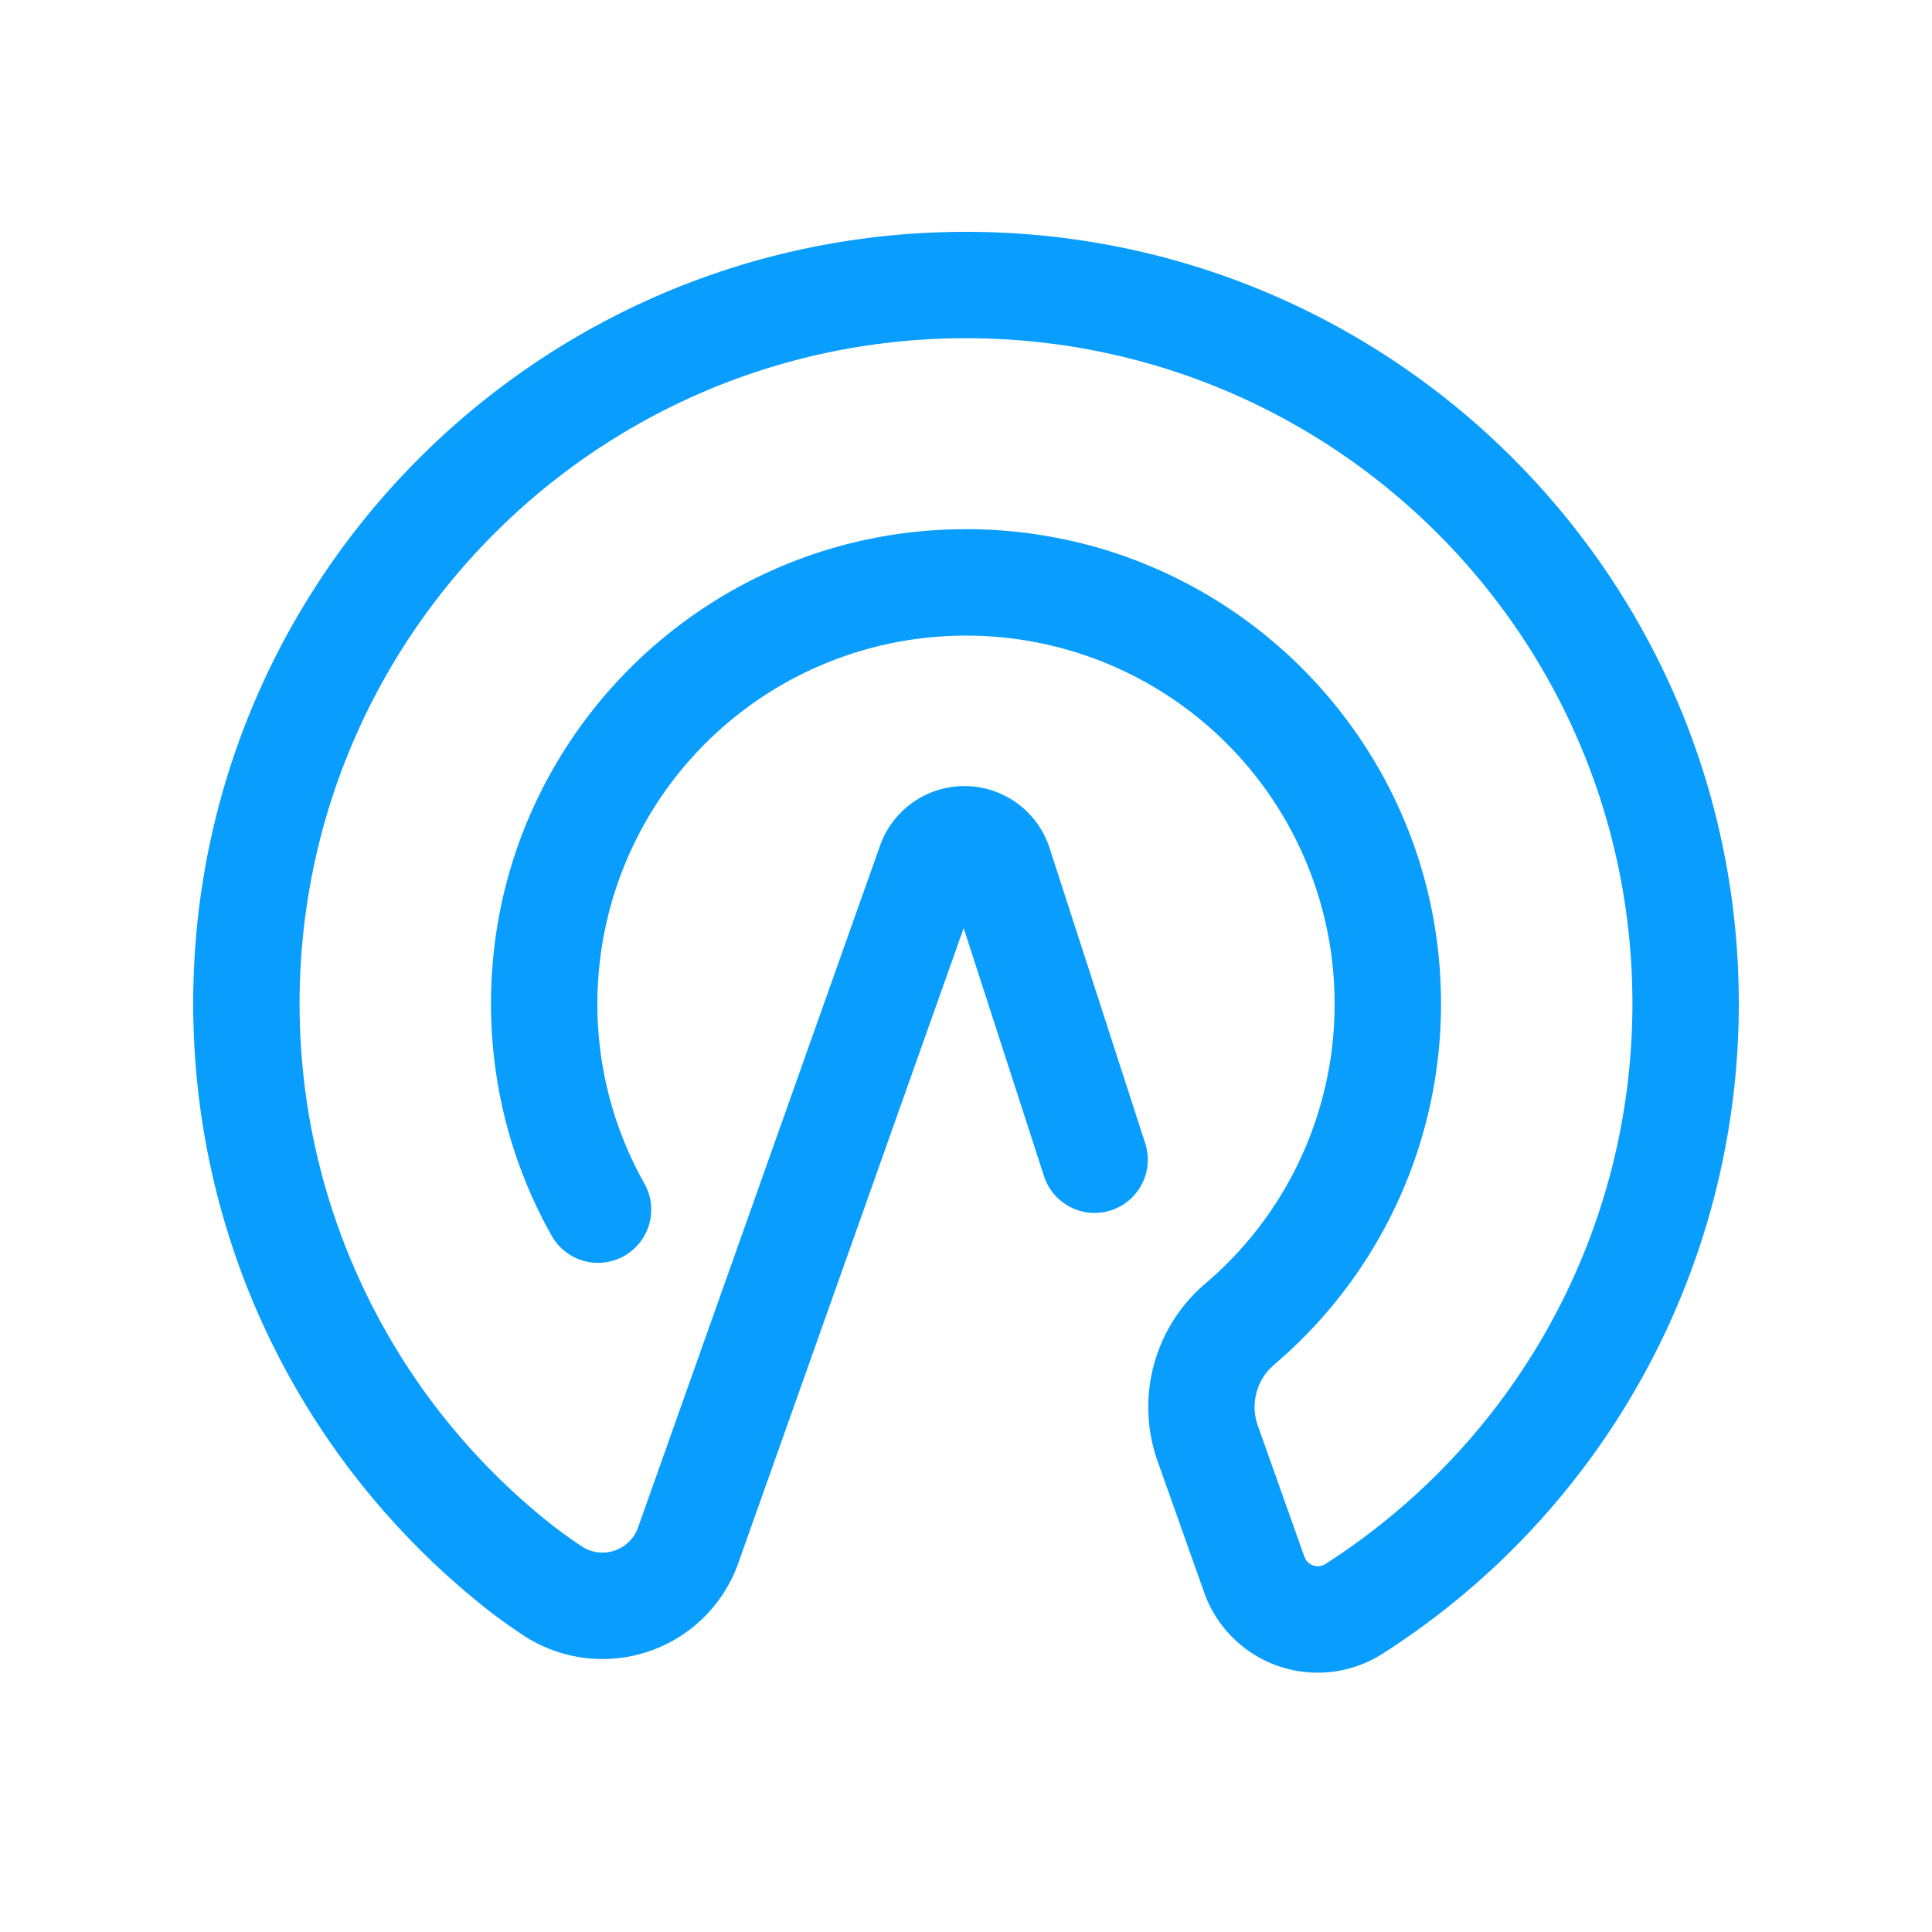 <?xml version="1.0" standalone="no"?><!DOCTYPE svg PUBLIC "-//W3C//DTD SVG 1.1//EN" "http://www.w3.org/Graphics/SVG/1.1/DTD/svg11.dtd"><svg t="1643277759827" class="icon" viewBox="0 0 1024 1024" version="1.1" xmlns="http://www.w3.org/2000/svg" p-id="22414" xmlns:xlink="http://www.w3.org/1999/xlink" width="500" height="500"><defs><style type="text/css"></style></defs><path d="M613.547 774.451l24.678 69.564a63.829 63.829 0 0 0 94.652 32.427A408.542 408.542 0 0 0 921.6 531.9C921.6 306.005 738.202 122.88 512 122.88S102.4 306.005 102.4 531.9c0 126.737 58.129 243.951 155.75 321.058 5.325 4.198 11.605 8.704 18.807 13.517a76.356 76.356 0 0 0 114.347-37.99l119.467-336.555 42.564 131.413a28.194 28.194 0 1 0 53.658-17.34l-50.688-156.501a47.445 47.445 0 0 0-89.873-1.263L338.159 809.643a19.968 19.968 0 0 1-29.901 9.899 238.319 238.319 0 0 1-15.155-10.854 351.71 351.71 0 0 1-134.315-276.787C158.788 337.169 316.928 179.268 512 179.268c195.072 0 353.212 157.901 353.212 352.631 0 121.617-62.123 232.585-162.748 297.062a7.509 7.509 0 0 1-10.342-2.287l-0.751-1.502-24.713-69.598a29.491 29.491 0 0 1 6.007-29.73l3.379-3.174a250.743 250.743 0 0 0 87.723-190.771c0-138.854-112.708-251.426-251.767-251.426s-251.767 112.572-251.767 251.426c0 43.691 11.162 85.777 32.154 123.051a28.194 28.194 0 1 0 49.152-27.648 193.775 193.775 0 0 1-24.917-95.403A195.243 195.243 0 0 1 512 336.896a195.243 195.243 0 0 1 195.379 195.038 194.389 194.389 0 0 1-68.062 148.002l0.58-0.512a86.016 86.016 0 0 0-26.351 95.061z" fill="#099DFD" p-id="22415"></path></svg>